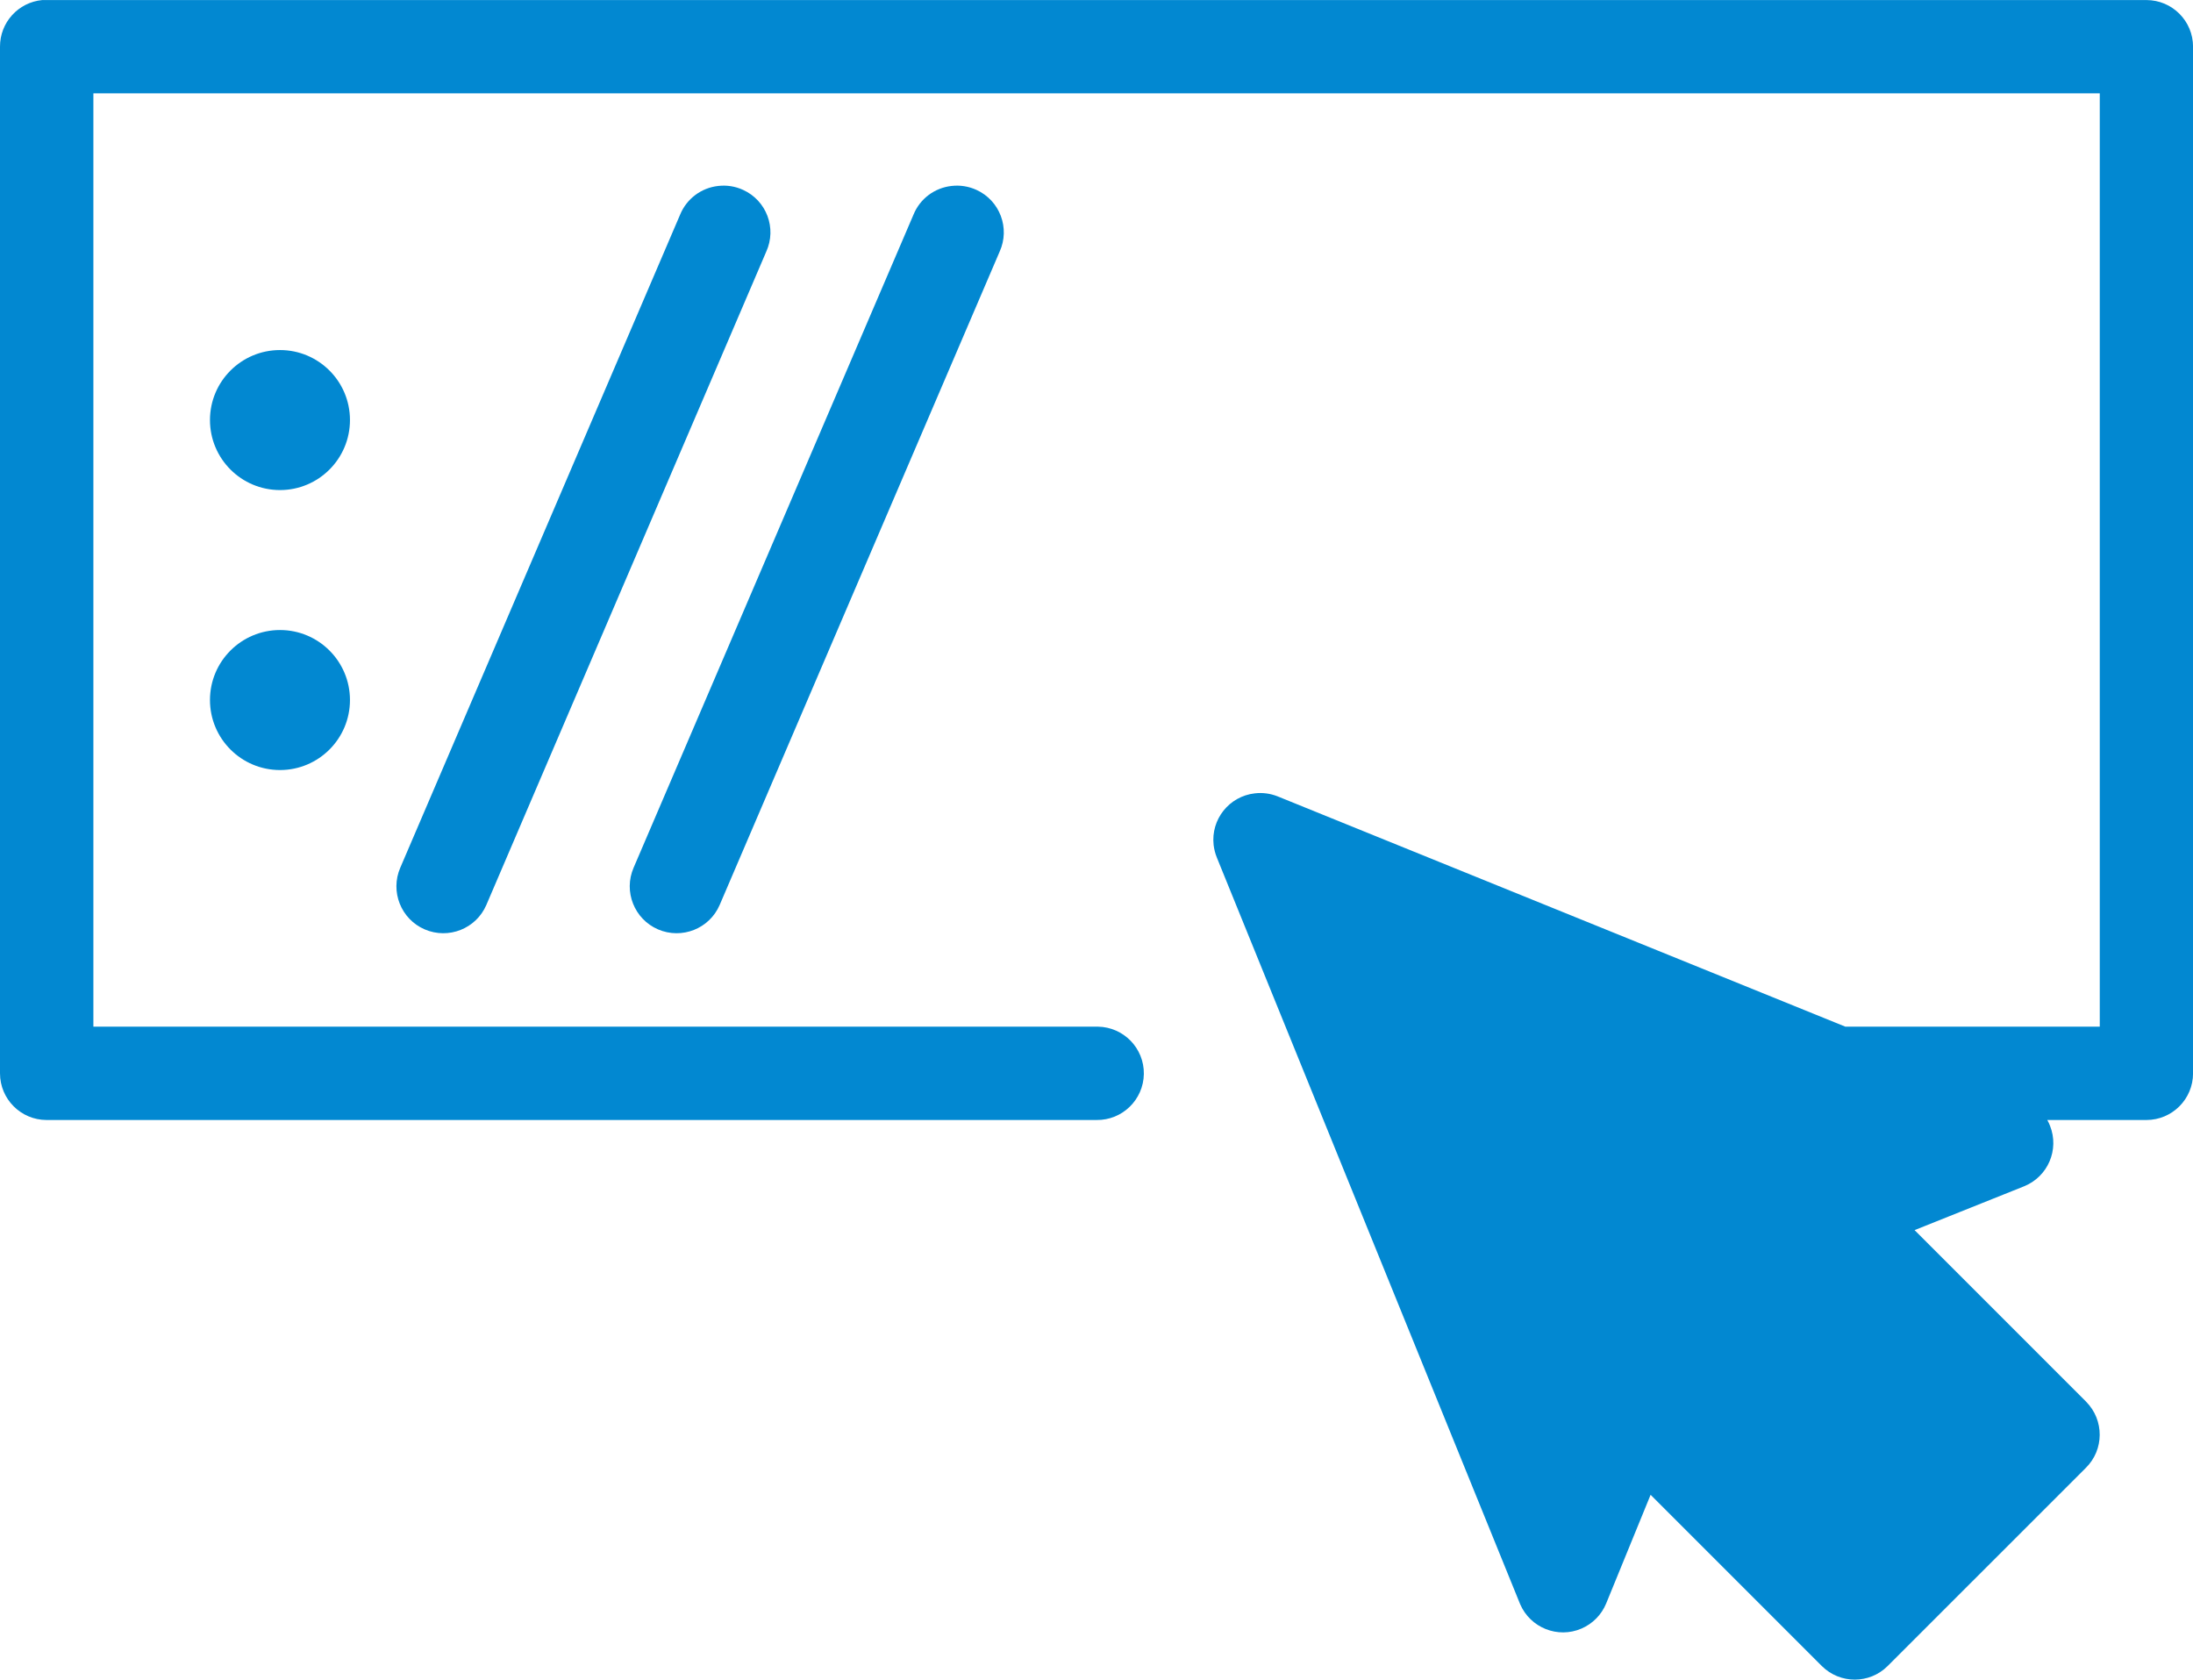 <?xml version="1.0" encoding="utf-8"?>
<!-- Generator: Adobe Illustrator 16.0.0, SVG Export Plug-In . SVG Version: 6.00 Build 0)  -->
<!DOCTYPE svg PUBLIC "-//W3C//DTD SVG 1.1//EN" "http://www.w3.org/Graphics/SVG/1.1/DTD/svg11.dtd">
<svg version="1.1"
	 id="Layer_1" xmlns:rdf="http://www.w3.org/1999/02/22-rdf-syntax-ns#" xmlns:cc="http://creativecommons.org/ns#" xmlns:inkscape="http://www.inkscape.org/namespaces/inkscape" xmlns:svg="http://www.w3.org/2000/svg" xmlns:sodipodi="http://sodipodi.sourceforge.net/DTD/sodipodi-0.dtd" xmlns:dc="http://purl.org/dc/elements/1.1/"
	 xmlns="http://www.w3.org/2000/svg" xmlns:xlink="http://www.w3.org/1999/xlink" x="0px" y="0px" width="42.999px"
	 height="32.93px" viewBox="185.322 -10.332 42.999 32.93" style="enable-background:new 185.322 -10.332 42.999 32.93;"
	 xml:space="preserve">
<g transform="translate(0,-952.362)">
	<path style="fill:#0288D1;" d="M186.151,942.031c-0.472,0.044-0.831,0.441-0.829,0.915v20.127c0,0.505,0.409,0.915,0.914,0.915
		h20.586c0.505,0.007,0.92-0.397,0.928-0.902c0.007-0.505-0.396-0.92-0.902-0.928c-0.008,0-0.018,0-0.025,0h-19.67v-18.298h39.34
		v18.298h-4.946c-0.015,0-0.028,0-0.043,0l-11.136-4.517c-0.141-0.055-0.293-0.075-0.443-0.057
		c-0.502,0.057-0.863,0.509-0.807,1.012c0.01,0.084,0.031,0.167,0.063,0.246l5.947,14.638c0.2,0.464,0.738,0.679,1.202,0.479
		c0.22-0.095,0.394-0.271,0.485-0.493l0.871-2.13l3.359,3.359c0.357,0.353,0.931,0.353,1.287,0l3.889-3.888
		c0.359-0.355,0.361-0.935,0.006-1.294c-0.002-0.002-0.004-0.004-0.006-0.007l-3.359-3.359l2.144-0.858
		c0.47-0.188,0.698-0.719,0.511-1.189c-0.015-0.039-0.033-0.076-0.053-0.112h1.943c0.506,0,0.915-0.41,0.915-0.915v-20.127
		c0-0.505-0.409-0.915-0.915-0.915h-41.17C186.209,942.03,186.18,942.03,186.151,942.031z M199.402,945.676
		c-0.33,0.037-0.615,0.25-0.743,0.558l-5.489,12.809c-0.201,0.466,0.014,1.007,0.479,1.208c0.467,0.201,1.008-0.013,1.209-0.479
		l5.488-12.808c0.209-0.46,0.006-1.002-0.454-1.211C199.738,945.682,199.57,945.656,199.402,945.676z M203.977,945.676
		c-0.33,0.037-0.615,0.25-0.742,0.558l-5.49,12.809c-0.201,0.466,0.014,1.007,0.479,1.208c0.467,0.201,1.008-0.013,1.209-0.479
		l5.489-12.808c0.209-0.46,0.005-1.002-0.454-1.211C204.313,945.682,204.144,945.656,203.977,945.676z M190.812,948.893
		c-0.758,0-1.373,0.614-1.373,1.372s0.614,1.373,1.373,1.373c0.757,0,1.372-0.614,1.372-1.373S191.569,948.893,190.812,948.893z
		 M190.812,954.382c-0.758,0-1.373,0.614-1.373,1.372c0,0.758,0.614,1.373,1.373,1.373c0.757,0,1.372-0.614,1.372-1.373
		C192.184,954.996,191.569,954.382,190.812,954.382z M211.682,960.158l10.521,4.274l-1.314,0.529
		c-0.469,0.188-0.696,0.722-0.508,1.19c0.047,0.117,0.117,0.223,0.207,0.311l3.703,3.703l-2.603,2.587l-3.702-3.703
		c-0.362-0.353-0.941-0.344-1.294,0.019c-0.083,0.085-0.148,0.186-0.192,0.296l-0.529,1.344L211.682,960.158z"/>
</g>
<polygon style="fill:#0288D1;" points="211.348,7.116 216.168,8.75 222.781,11.688 222.906,11.938 222.094,13.156 224.938,17.844 
	222.188,20.969 216.781,18.156 215.906,18.906 212.982,11.936 "/>
</svg>
